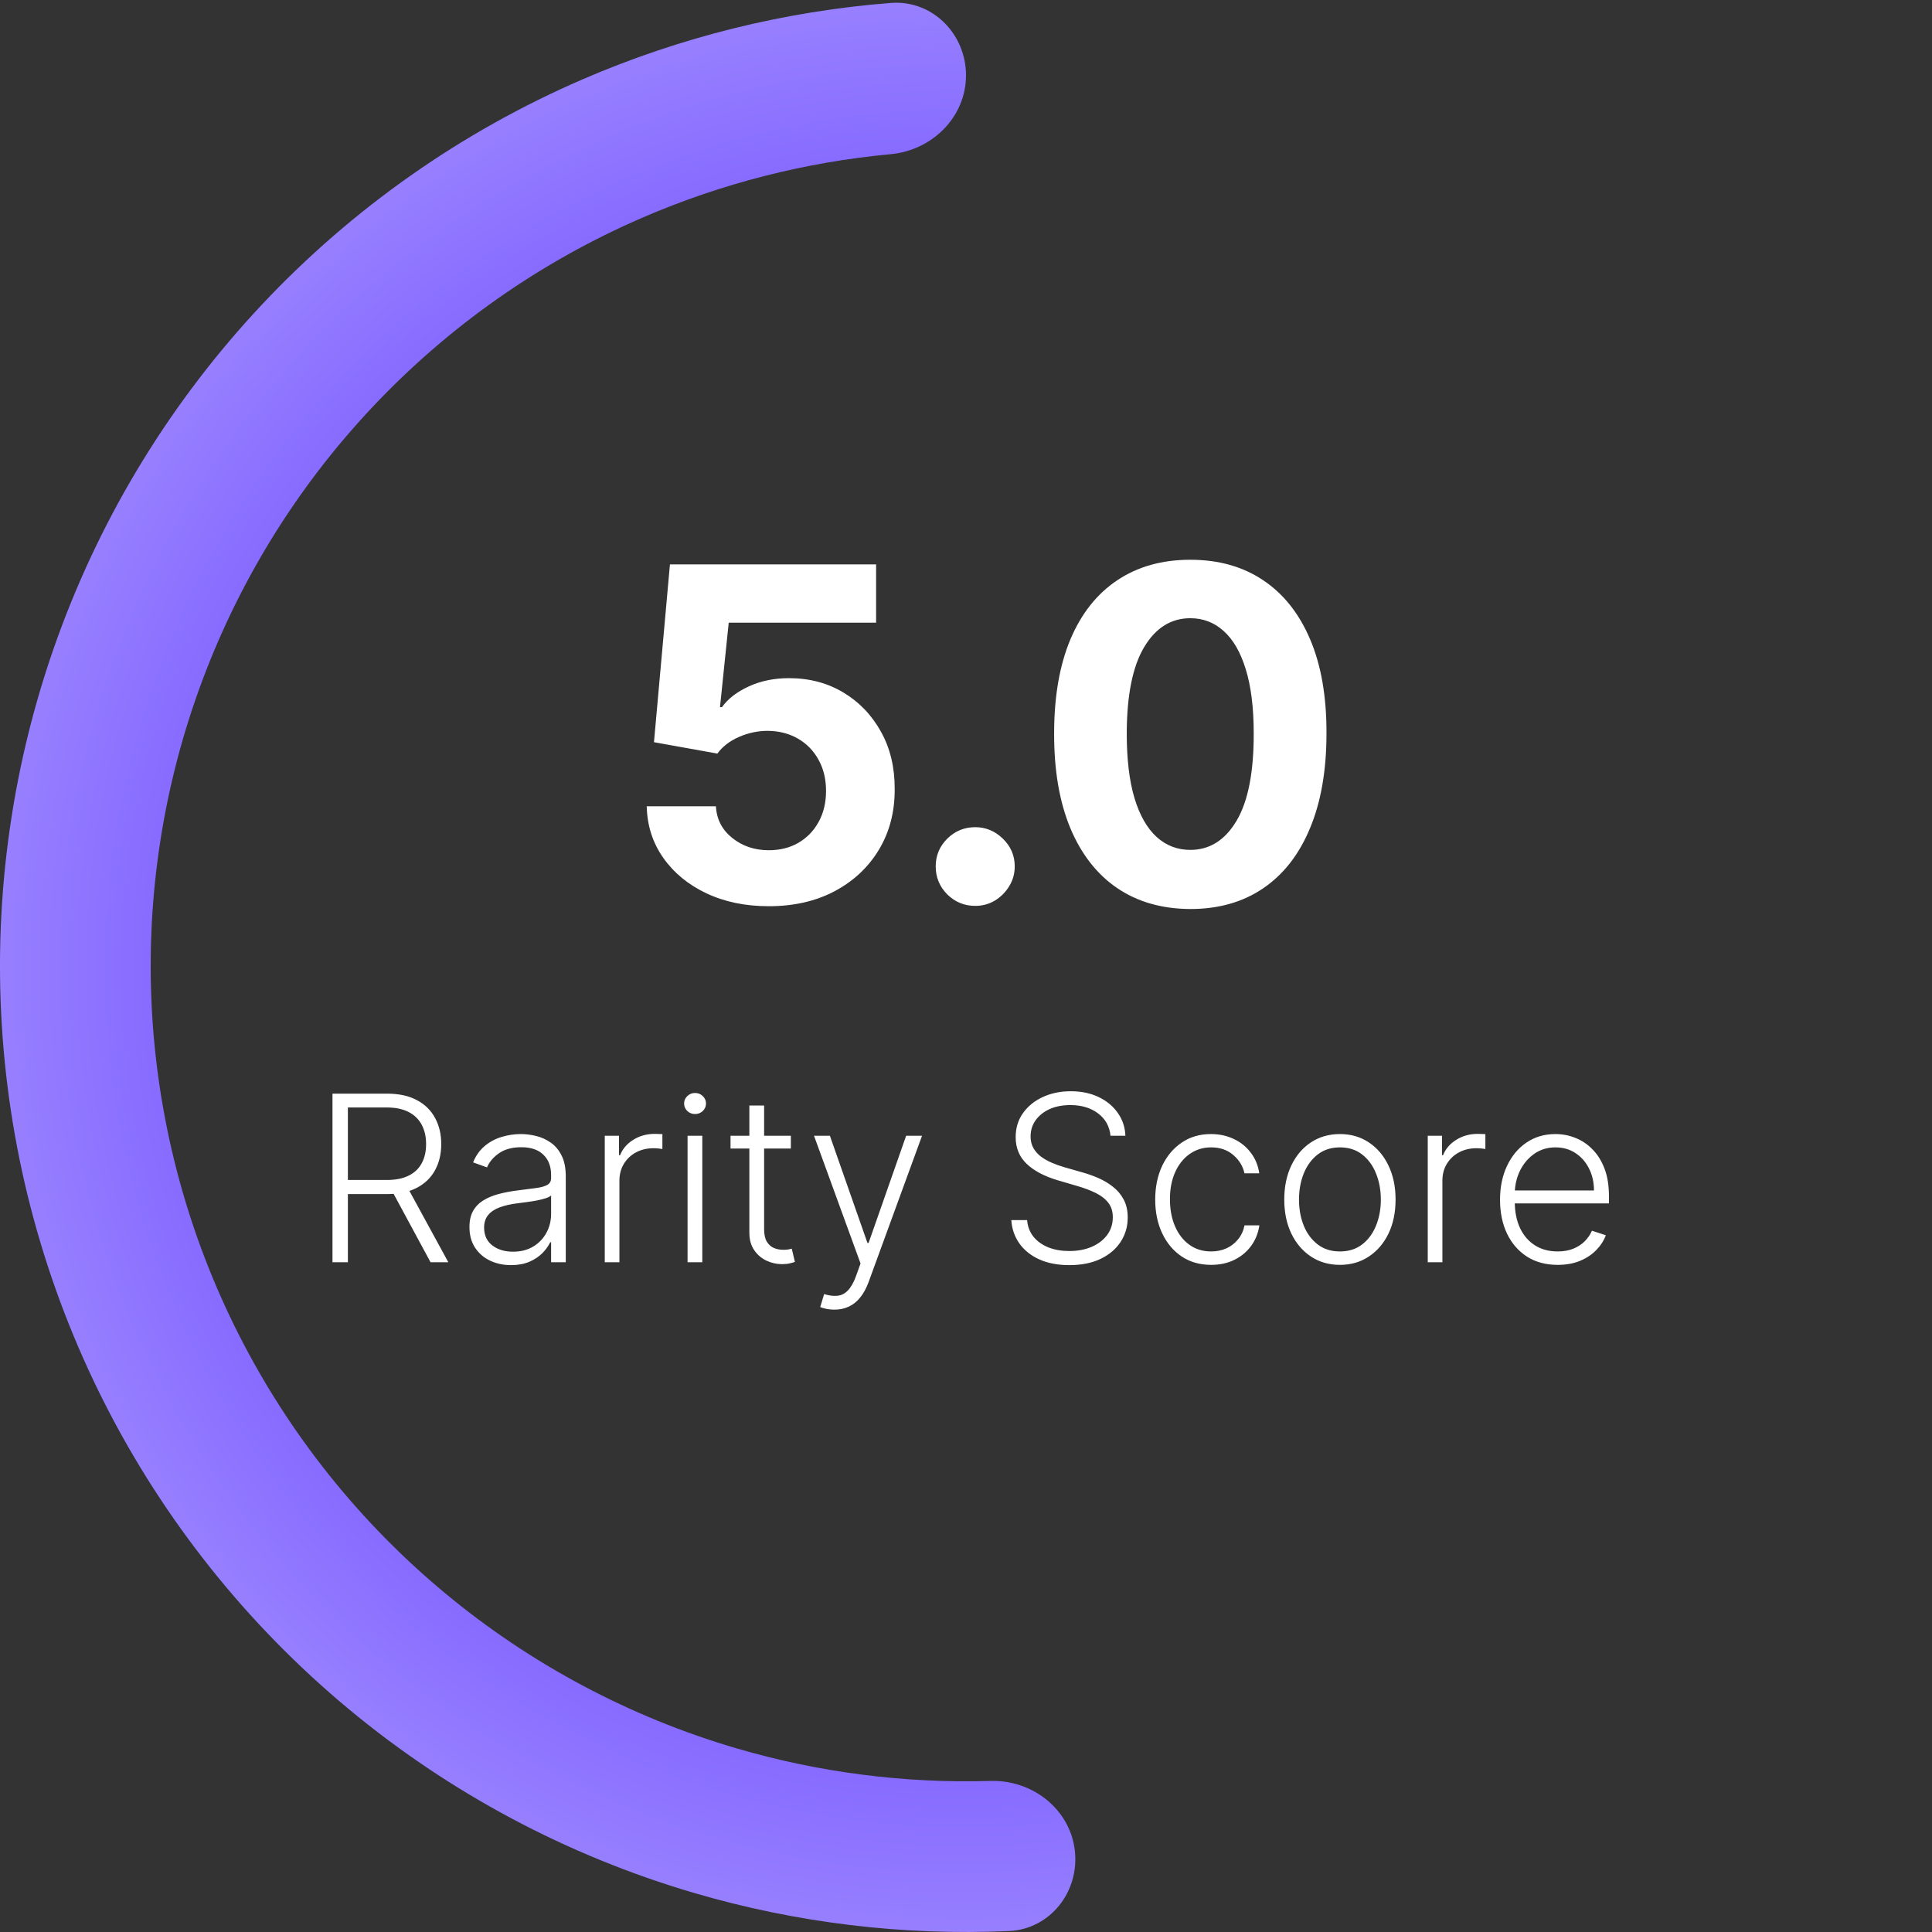 <svg width="75" height="75" viewBox="0 0 75 75" fill="none" xmlns="http://www.w3.org/2000/svg">
<rect x="0" y="0" width="75" height="75" fill="#333333" stroke="none"/>
<path d="M37.5 2.925C37.5 1.31 36.188 -0.012 34.578 0.114C30.463 0.436 26.422 1.435 22.621 3.078C17.923 5.109 13.691 8.079 10.185 11.807C6.678 15.535 3.972 19.941 2.232 24.754C0.493 29.567 -0.243 34.686 0.07 39.794C0.383 44.902 1.739 49.892 4.053 54.457C6.367 59.021 9.591 63.064 13.526 66.336C17.462 69.608 22.025 72.039 26.935 73.481C30.909 74.648 35.041 75.146 39.165 74.963C40.779 74.891 41.919 73.42 41.722 71.816C41.525 70.213 40.064 69.087 38.449 69.136C35.12 69.235 31.791 68.809 28.584 67.868C24.439 66.651 20.588 64.599 17.266 61.837C13.945 59.076 11.224 55.664 9.271 51.811C7.318 47.959 6.174 43.747 5.909 39.436C5.645 35.125 6.266 30.805 7.734 26.743C9.202 22.68 11.486 18.962 14.446 15.816C17.405 12.669 20.977 10.162 24.942 8.448C28.01 7.122 31.263 6.293 34.579 5.985C36.188 5.836 37.5 4.541 37.5 2.925Z" fill="url(#paint0_angular_155_773)"/>
<path d="M29.842 35.179C28.939 35.179 28.134 35.013 27.426 34.68C26.723 34.348 26.165 33.89 25.751 33.306C25.338 32.722 25.123 32.053 25.106 31.299H27.791C27.82 31.806 28.033 32.217 28.43 32.533C28.826 32.848 29.297 33.006 29.842 33.006C30.277 33.006 30.66 32.91 30.993 32.718C31.329 32.522 31.592 32.251 31.779 31.906C31.971 31.557 32.067 31.156 32.067 30.704C32.067 30.244 31.969 29.84 31.773 29.49C31.581 29.141 31.315 28.868 30.974 28.672C30.633 28.476 30.243 28.376 29.804 28.371C29.421 28.371 29.048 28.45 28.685 28.608C28.327 28.766 28.048 28.981 27.848 29.254L25.387 28.812L26.007 21.909H34.01V24.172H28.289L27.95 27.451H28.027C28.257 27.127 28.604 26.859 29.069 26.646C29.533 26.433 30.053 26.326 30.629 26.326C31.417 26.326 32.12 26.511 32.738 26.882C33.356 27.253 33.844 27.762 34.202 28.41C34.56 29.053 34.736 29.795 34.732 30.634C34.736 31.516 34.532 32.3 34.119 32.986C33.709 33.668 33.136 34.205 32.399 34.597C31.666 34.985 30.814 35.179 29.842 35.179ZM37.858 35.166C37.436 35.166 37.074 35.017 36.771 34.719C36.473 34.416 36.324 34.054 36.324 33.632C36.324 33.215 36.473 32.856 36.771 32.558C37.074 32.26 37.436 32.111 37.858 32.111C38.267 32.111 38.625 32.26 38.932 32.558C39.239 32.856 39.392 33.215 39.392 33.632C39.392 33.913 39.32 34.171 39.175 34.406C39.034 34.636 38.849 34.821 38.619 34.962C38.389 35.098 38.135 35.166 37.858 35.166ZM46.208 35.288C45.108 35.283 44.162 35.013 43.37 34.476C42.581 33.939 41.974 33.161 41.548 32.143C41.126 31.124 40.917 29.899 40.921 28.467C40.921 27.04 41.132 25.823 41.554 24.817C41.98 23.812 42.587 23.047 43.376 22.523C44.169 21.994 45.112 21.73 46.208 21.73C47.303 21.73 48.245 21.994 49.033 22.523C49.825 23.051 50.435 23.818 50.861 24.824C51.287 25.825 51.498 27.04 51.494 28.467C51.494 29.903 51.281 31.131 50.855 32.149C50.433 33.168 49.828 33.945 49.039 34.482C48.251 35.019 47.307 35.288 46.208 35.288ZM46.208 32.993C46.958 32.993 47.556 32.616 48.004 31.861C48.451 31.107 48.673 29.976 48.669 28.467C48.669 27.474 48.566 26.648 48.362 25.987C48.161 25.327 47.876 24.83 47.505 24.498C47.139 24.166 46.706 23.999 46.208 23.999C45.462 23.999 44.865 24.372 44.418 25.118C43.97 25.864 43.745 26.98 43.74 28.467C43.74 29.473 43.84 30.312 44.041 30.986C44.245 31.655 44.533 32.158 44.904 32.494C45.274 32.827 45.709 32.993 46.208 32.993Z" fill="white"/>
<path d="M12.907 49V42.455H15.02C15.485 42.455 15.872 42.539 16.183 42.707C16.497 42.873 16.732 43.104 16.89 43.401C17.049 43.695 17.129 44.032 17.129 44.414C17.129 44.795 17.049 45.132 16.89 45.424C16.732 45.716 16.498 45.944 16.186 46.108C15.875 46.272 15.49 46.354 15.03 46.354H13.23V45.807H15.014C15.354 45.807 15.638 45.751 15.864 45.638C16.092 45.525 16.261 45.364 16.372 45.155C16.485 44.946 16.541 44.699 16.541 44.414C16.541 44.128 16.485 43.879 16.372 43.666C16.259 43.451 16.088 43.284 15.861 43.167C15.635 43.05 15.349 42.992 15.004 42.992H13.505V49H12.907ZM15.793 46.047L17.404 49H16.714L15.119 46.047H15.793ZM19.838 49.112C19.542 49.112 19.271 49.054 19.026 48.939C18.781 48.822 18.586 48.654 18.441 48.434C18.296 48.213 18.224 47.944 18.224 47.629C18.224 47.386 18.27 47.181 18.361 47.015C18.453 46.849 18.583 46.713 18.751 46.606C18.92 46.5 19.119 46.416 19.349 46.354C19.579 46.292 19.833 46.244 20.11 46.21C20.384 46.176 20.617 46.146 20.806 46.12C20.998 46.095 21.144 46.054 21.244 45.999C21.344 45.944 21.394 45.854 21.394 45.73V45.615C21.394 45.281 21.294 45.018 21.094 44.826C20.896 44.632 20.61 44.535 20.238 44.535C19.884 44.535 19.595 44.613 19.371 44.769C19.15 44.924 18.994 45.107 18.905 45.318L18.365 45.123C18.475 44.855 18.629 44.641 18.825 44.481C19.021 44.319 19.24 44.203 19.483 44.133C19.726 44.06 19.972 44.024 20.221 44.024C20.409 44.024 20.604 44.048 20.806 44.097C21.011 44.146 21.201 44.231 21.375 44.353C21.55 44.472 21.692 44.64 21.8 44.855C21.909 45.068 21.963 45.338 21.963 45.666V49H21.394V48.223H21.359C21.291 48.368 21.19 48.509 21.056 48.645C20.921 48.782 20.753 48.894 20.551 48.981C20.348 49.068 20.111 49.112 19.838 49.112ZM19.915 48.591C20.217 48.591 20.479 48.524 20.701 48.39C20.922 48.255 21.093 48.077 21.212 47.856C21.334 47.632 21.394 47.386 21.394 47.117V46.408C21.352 46.449 21.28 46.485 21.18 46.517C21.082 46.549 20.968 46.577 20.838 46.603C20.71 46.626 20.583 46.647 20.455 46.664C20.327 46.681 20.212 46.696 20.11 46.709C19.833 46.742 19.596 46.796 19.4 46.868C19.204 46.941 19.054 47.041 18.95 47.169C18.845 47.294 18.793 47.456 18.793 47.654C18.793 47.953 18.899 48.184 19.113 48.348C19.326 48.51 19.593 48.591 19.915 48.591ZM23.477 49V44.091H24.03V44.845H24.071C24.169 44.598 24.34 44.399 24.582 44.248C24.828 44.094 25.105 44.017 25.413 44.017C25.46 44.017 25.512 44.019 25.57 44.021C25.628 44.023 25.675 44.025 25.714 44.027V44.605C25.688 44.601 25.644 44.595 25.58 44.586C25.516 44.578 25.447 44.574 25.372 44.574C25.116 44.574 24.888 44.628 24.688 44.736C24.49 44.843 24.333 44.991 24.218 45.181C24.103 45.37 24.046 45.587 24.046 45.83V49H23.477ZM26.691 49V44.091H27.263V49H26.691ZM26.982 43.247C26.865 43.247 26.765 43.208 26.681 43.129C26.598 43.048 26.557 42.951 26.557 42.838C26.557 42.725 26.598 42.629 26.681 42.55C26.765 42.469 26.865 42.429 26.982 42.429C27.099 42.429 27.199 42.469 27.282 42.55C27.365 42.629 27.407 42.725 27.407 42.838C27.407 42.951 27.365 43.048 27.282 43.129C27.199 43.208 27.099 43.247 26.982 43.247ZM30.701 44.091V44.586H28.359V44.091H30.701ZM29.09 42.915H29.663V47.718C29.663 47.923 29.698 48.084 29.768 48.201C29.838 48.316 29.93 48.398 30.043 48.447C30.156 48.494 30.276 48.517 30.404 48.517C30.479 48.517 30.543 48.513 30.596 48.505C30.649 48.494 30.696 48.483 30.736 48.473L30.858 48.987C30.802 49.008 30.734 49.028 30.653 49.045C30.572 49.064 30.472 49.074 30.353 49.074C30.144 49.074 29.943 49.028 29.749 48.936C29.557 48.844 29.399 48.708 29.276 48.527C29.152 48.346 29.09 48.121 29.09 47.853V42.915ZM32.39 50.841C32.277 50.841 32.171 50.83 32.073 50.809C31.975 50.788 31.897 50.764 31.84 50.739L31.993 50.237C32.187 50.297 32.36 50.318 32.511 50.301C32.662 50.286 32.797 50.218 32.914 50.096C33.031 49.977 33.135 49.794 33.227 49.547L33.406 49.048L31.6 44.091H32.217L33.674 48.249H33.719L35.176 44.091H35.793L33.716 49.777C33.629 50.013 33.521 50.21 33.393 50.368C33.265 50.528 33.117 50.646 32.949 50.723C32.783 50.801 32.596 50.841 32.39 50.841ZM43.11 44.091C43.074 43.727 42.913 43.437 42.627 43.222C42.342 43.006 41.983 42.899 41.55 42.899C41.245 42.899 40.977 42.951 40.745 43.055C40.515 43.16 40.334 43.305 40.201 43.49C40.072 43.673 40.007 43.882 40.007 44.117C40.007 44.289 40.044 44.44 40.118 44.57C40.193 44.7 40.293 44.812 40.419 44.906C40.547 44.998 40.687 45.076 40.841 45.142C40.996 45.209 41.153 45.264 41.31 45.309L42.001 45.507C42.21 45.564 42.418 45.638 42.627 45.727C42.836 45.817 43.027 45.93 43.199 46.066C43.374 46.2 43.514 46.365 43.618 46.561C43.724 46.755 43.778 46.989 43.778 47.261C43.778 47.611 43.687 47.925 43.506 48.204C43.325 48.483 43.065 48.705 42.726 48.869C42.388 49.031 41.982 49.112 41.509 49.112C41.063 49.112 40.677 49.038 40.349 48.891C40.02 48.742 39.763 48.537 39.575 48.275C39.388 48.012 39.282 47.709 39.259 47.364H39.872C39.894 47.621 39.979 47.84 40.128 48.019C40.277 48.198 40.471 48.334 40.71 48.428C40.948 48.52 41.215 48.565 41.509 48.565C41.835 48.565 42.124 48.511 42.378 48.402C42.634 48.291 42.834 48.138 42.979 47.942C43.126 47.744 43.199 47.514 43.199 47.252C43.199 47.03 43.142 46.845 43.027 46.696C42.912 46.544 42.751 46.418 42.544 46.315C42.34 46.213 42.102 46.123 41.831 46.044L41.048 45.814C40.535 45.66 40.136 45.448 39.853 45.178C39.57 44.907 39.428 44.562 39.428 44.142C39.428 43.791 39.522 43.481 39.709 43.215C39.899 42.947 40.155 42.738 40.476 42.589C40.8 42.438 41.163 42.362 41.566 42.362C41.973 42.362 42.333 42.436 42.646 42.586C42.96 42.735 43.208 42.94 43.391 43.202C43.576 43.462 43.675 43.758 43.688 44.091H43.11ZM47.015 49.102C46.576 49.102 46.194 48.992 45.868 48.773C45.544 48.554 45.293 48.253 45.114 47.872C44.935 47.49 44.845 47.056 44.845 46.568C44.845 46.076 44.936 45.638 45.117 45.254C45.3 44.871 45.554 44.57 45.878 44.353C46.201 44.133 46.578 44.024 47.006 44.024C47.334 44.024 47.631 44.088 47.898 44.216C48.164 44.341 48.383 44.519 48.556 44.749C48.731 44.977 48.84 45.244 48.885 45.548H48.31C48.25 45.271 48.106 45.035 47.878 44.839C47.652 44.641 47.365 44.541 47.015 44.541C46.702 44.541 46.425 44.627 46.184 44.797C45.944 44.966 45.755 45.201 45.619 45.504C45.484 45.804 45.417 46.152 45.417 46.549C45.417 46.947 45.483 47.3 45.615 47.606C45.748 47.911 45.933 48.15 46.172 48.322C46.412 48.495 46.694 48.581 47.015 48.581C47.233 48.581 47.431 48.541 47.61 48.46C47.791 48.377 47.942 48.26 48.064 48.108C48.187 47.957 48.27 47.777 48.313 47.568H48.888C48.846 47.864 48.74 48.129 48.572 48.361C48.406 48.591 48.189 48.772 47.923 48.904C47.659 49.036 47.356 49.102 47.015 49.102ZM52.016 49.102C51.592 49.102 51.217 48.995 50.891 48.779C50.567 48.564 50.313 48.267 50.13 47.888C49.947 47.506 49.855 47.066 49.855 46.568C49.855 46.065 49.947 45.623 50.13 45.242C50.313 44.858 50.567 44.56 50.891 44.347C51.217 44.131 51.592 44.024 52.016 44.024C52.44 44.024 52.813 44.131 53.137 44.347C53.461 44.562 53.715 44.86 53.898 45.242C54.083 45.623 54.176 46.065 54.176 46.568C54.176 47.066 54.084 47.506 53.901 47.888C53.718 48.267 53.463 48.564 53.137 48.779C52.813 48.995 52.44 49.102 52.016 49.102ZM52.016 48.581C52.356 48.581 52.645 48.49 52.882 48.306C53.118 48.123 53.297 47.879 53.419 47.575C53.542 47.27 53.604 46.934 53.604 46.568C53.604 46.201 53.542 45.865 53.419 45.558C53.297 45.251 53.118 45.005 52.882 44.82C52.645 44.634 52.356 44.541 52.016 44.541C51.677 44.541 51.388 44.634 51.149 44.82C50.913 45.005 50.733 45.251 50.609 45.558C50.488 45.865 50.427 46.201 50.427 46.568C50.427 46.934 50.488 47.27 50.609 47.575C50.733 47.879 50.913 48.123 51.149 48.306C51.386 48.49 51.675 48.581 52.016 48.581ZM55.425 49V44.091H55.978V44.845H56.019C56.117 44.598 56.288 44.399 56.531 44.248C56.776 44.094 57.053 44.017 57.362 44.017C57.409 44.017 57.461 44.019 57.518 44.021C57.576 44.023 57.624 44.025 57.662 44.027V44.605C57.636 44.601 57.592 44.595 57.528 44.586C57.464 44.578 57.395 44.574 57.32 44.574C57.065 44.574 56.837 44.628 56.636 44.736C56.438 44.843 56.281 44.991 56.166 45.181C56.051 45.37 55.994 45.587 55.994 45.83V49H55.425ZM60.468 49.102C60.01 49.102 59.614 48.996 59.279 48.783C58.945 48.568 58.686 48.27 58.503 47.891C58.322 47.51 58.231 47.071 58.231 46.574C58.231 46.08 58.322 45.641 58.503 45.258C58.686 44.872 58.938 44.57 59.26 44.353C59.584 44.133 59.958 44.024 60.382 44.024C60.648 44.024 60.905 44.073 61.152 44.171C61.399 44.267 61.621 44.415 61.817 44.615C62.015 44.813 62.172 45.064 62.287 45.366C62.402 45.666 62.459 46.022 62.459 46.434V46.715H58.624V46.213H61.878C61.878 45.898 61.814 45.614 61.686 45.363C61.56 45.109 61.384 44.909 61.159 44.762C60.935 44.615 60.676 44.541 60.382 44.541C60.071 44.541 59.797 44.625 59.56 44.791C59.324 44.957 59.139 45.176 59.004 45.449C58.872 45.722 58.805 46.02 58.803 46.344V46.645C58.803 47.034 58.87 47.375 59.004 47.667C59.141 47.957 59.334 48.182 59.583 48.342C59.832 48.501 60.127 48.581 60.468 48.581C60.7 48.581 60.904 48.545 61.079 48.473C61.255 48.4 61.404 48.303 61.523 48.182C61.644 48.058 61.736 47.923 61.798 47.776L62.338 47.952C62.263 48.158 62.141 48.349 61.97 48.524C61.802 48.699 61.591 48.839 61.337 48.946C61.086 49.05 60.796 49.102 60.468 49.102Z" fill="white"/>
<defs>
<radialGradient id="paint0_angular_155_773" cx="0" cy="0" r="1" gradientUnits="userSpaceOnUse" gradientTransform="translate(37.5 37.5) rotate(-37.626) scale(41.322)">
<stop stop-color="#2F00FE"/>
<stop offset="1" stop-color="#A18CFF"/>
</radialGradient>
</defs>
</svg>
